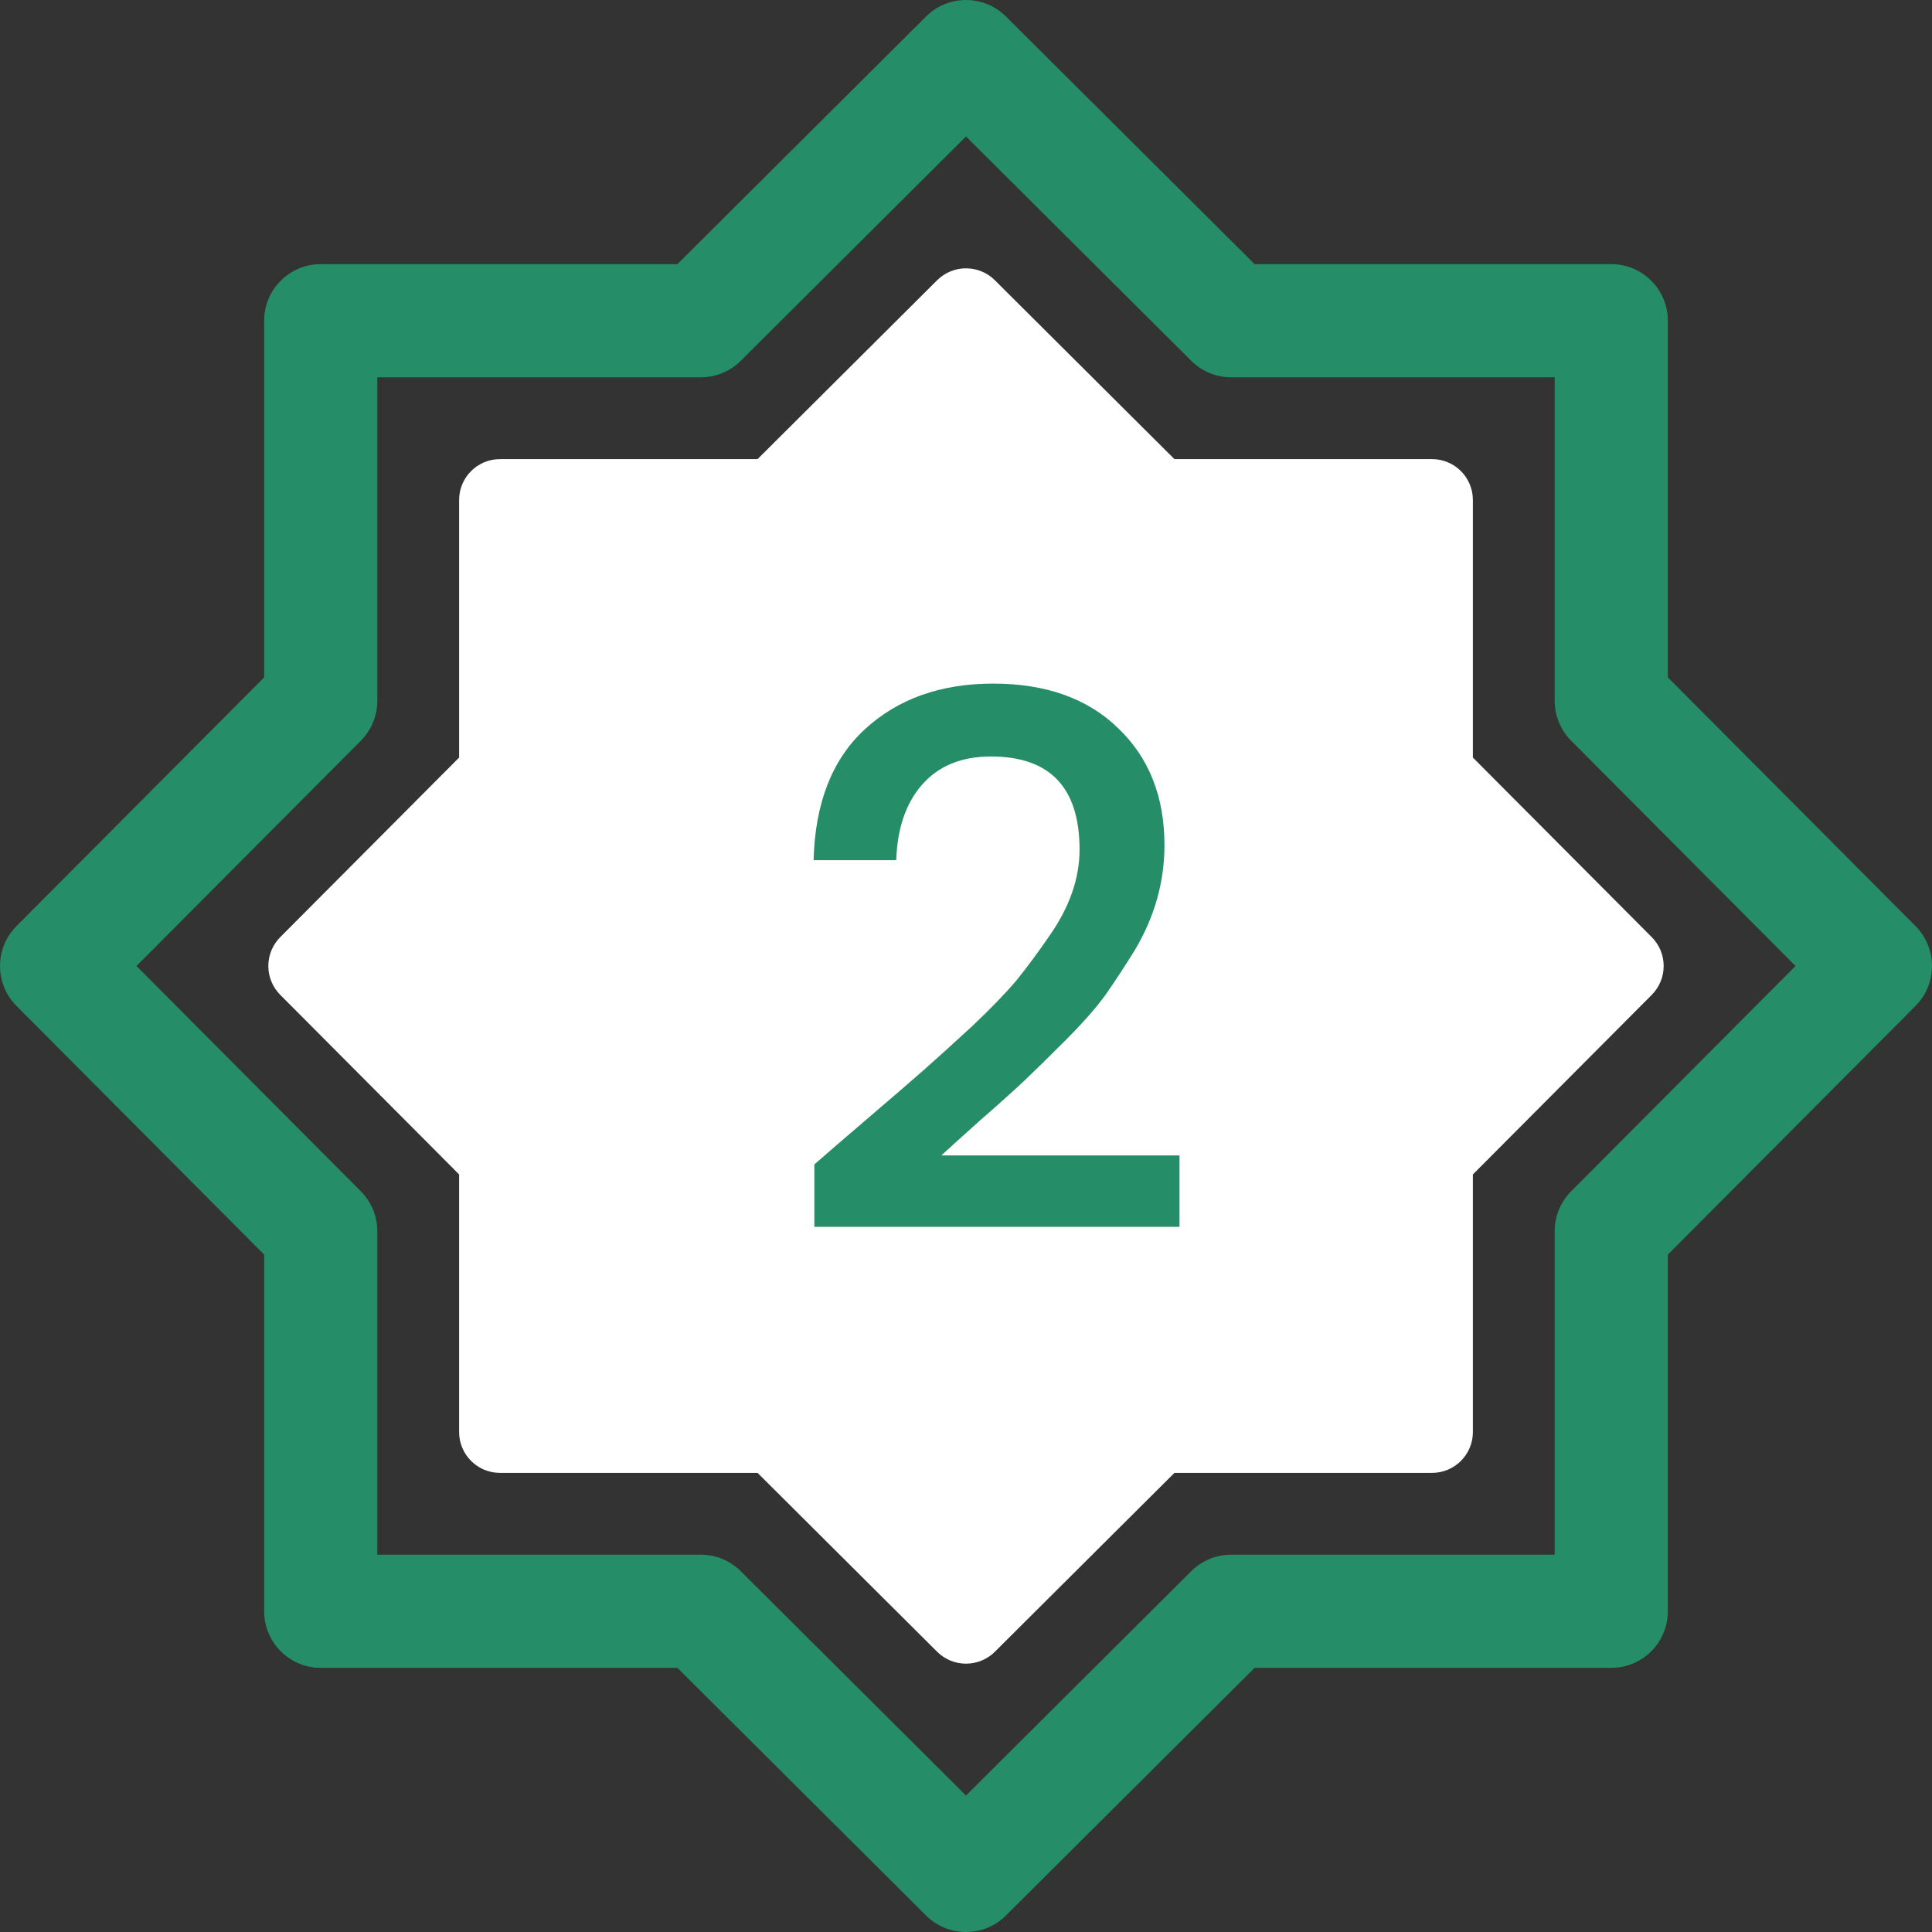 <svg width="36" height="36" viewBox="0 0 36 36" fill="none" xmlns="http://www.w3.org/2000/svg">
<rect x="0" y="0" width="36" height="36" fill="#333333" stroke="none"/>
<g clip-path="url(#clip0_107_480)">
<path d="M31.078 12.622V5.977C31.078 5.394 30.606 4.922 30.023 4.922H23.378L18.744 0.307C18.333 -0.102 17.667 -0.102 17.256 0.307L12.622 4.922H5.977C5.394 4.922 4.922 5.394 4.922 5.977V12.622L0.307 17.256C-0.102 17.667 -0.102 18.333 0.307 18.744L4.922 23.378V30.023C4.922 30.606 5.394 31.078 5.977 31.078H12.622L17.256 35.693C17.462 35.898 17.731 36 18 36C18.269 36 18.538 35.898 18.744 35.693L23.378 31.078H30.023C30.606 31.078 31.078 30.606 31.078 30.023V23.378L35.693 18.744C36.102 18.333 36.102 17.667 35.693 17.256L31.078 12.622ZM29.276 22.198C29.079 22.396 28.969 22.663 28.969 22.942V28.969H22.942C22.664 28.969 22.396 29.079 22.198 29.276L18 33.457L13.802 29.276C13.604 29.079 13.336 28.969 13.057 28.969H7.031V22.942C7.031 22.664 6.921 22.396 6.724 22.198L2.543 18L6.724 13.802C6.921 13.604 7.031 13.336 7.031 13.057V7.031H13.057C13.336 7.031 13.604 6.921 13.802 6.724L18 2.543L22.198 6.724C22.396 6.921 22.664 7.031 22.942 7.031H28.969V13.057C28.969 13.336 29.079 13.604 29.276 13.802L33.457 18L29.276 22.198Z" fill="#258D68"/>
<path d="M27.445 14.116V9.316C27.445 8.896 27.104 8.555 26.684 8.555H21.884L18.538 5.222C18.24 4.926 17.76 4.926 17.462 5.222L14.116 8.555H9.316C8.896 8.555 8.555 8.896 8.555 9.316V14.116L5.222 17.462C4.926 17.76 4.926 18.24 5.222 18.538L8.555 21.884V26.684C8.555 27.104 8.896 27.445 9.316 27.445H14.116L17.462 30.778C17.611 30.926 17.806 31 18 31C18.194 31 18.389 30.926 18.538 30.778L21.884 27.445H26.684C27.104 27.445 27.445 27.104 27.445 26.684V21.884L30.778 18.538C31.074 18.24 31.074 17.76 30.778 17.462L27.445 14.116Z" fill="white"/>
</g>
<path d="M15.174 22.86V21.698C15.407 21.493 15.748 21.199 16.196 20.816C16.644 20.433 16.985 20.139 17.218 19.934C17.461 19.719 17.759 19.449 18.114 19.122C18.469 18.786 18.744 18.501 18.94 18.268C19.136 18.025 19.337 17.755 19.542 17.456C19.925 16.915 20.116 16.373 20.116 15.832C20.116 14.675 19.565 14.096 18.464 14.096C17.913 14.096 17.484 14.273 17.176 14.628C16.877 14.973 16.719 15.44 16.7 16.028H15.16C15.188 14.964 15.505 14.152 16.112 13.592C16.728 13.023 17.526 12.738 18.506 12.738C19.486 12.738 20.261 13.013 20.83 13.564C21.409 14.115 21.698 14.843 21.698 15.748C21.698 16.429 21.516 17.078 21.152 17.694C20.956 18.011 20.769 18.296 20.592 18.548C20.415 18.791 20.167 19.071 19.85 19.388C19.533 19.705 19.281 19.953 19.094 20.13C18.907 20.307 18.632 20.555 18.268 20.872C17.913 21.189 17.671 21.409 17.54 21.53H21.978V22.86H15.174Z" fill="#258D68"/>
<defs>
<clipPath id="clip0_107_480">
<rect width="36" height="36" fill="white"/>
</clipPath>
</defs>
</svg>
